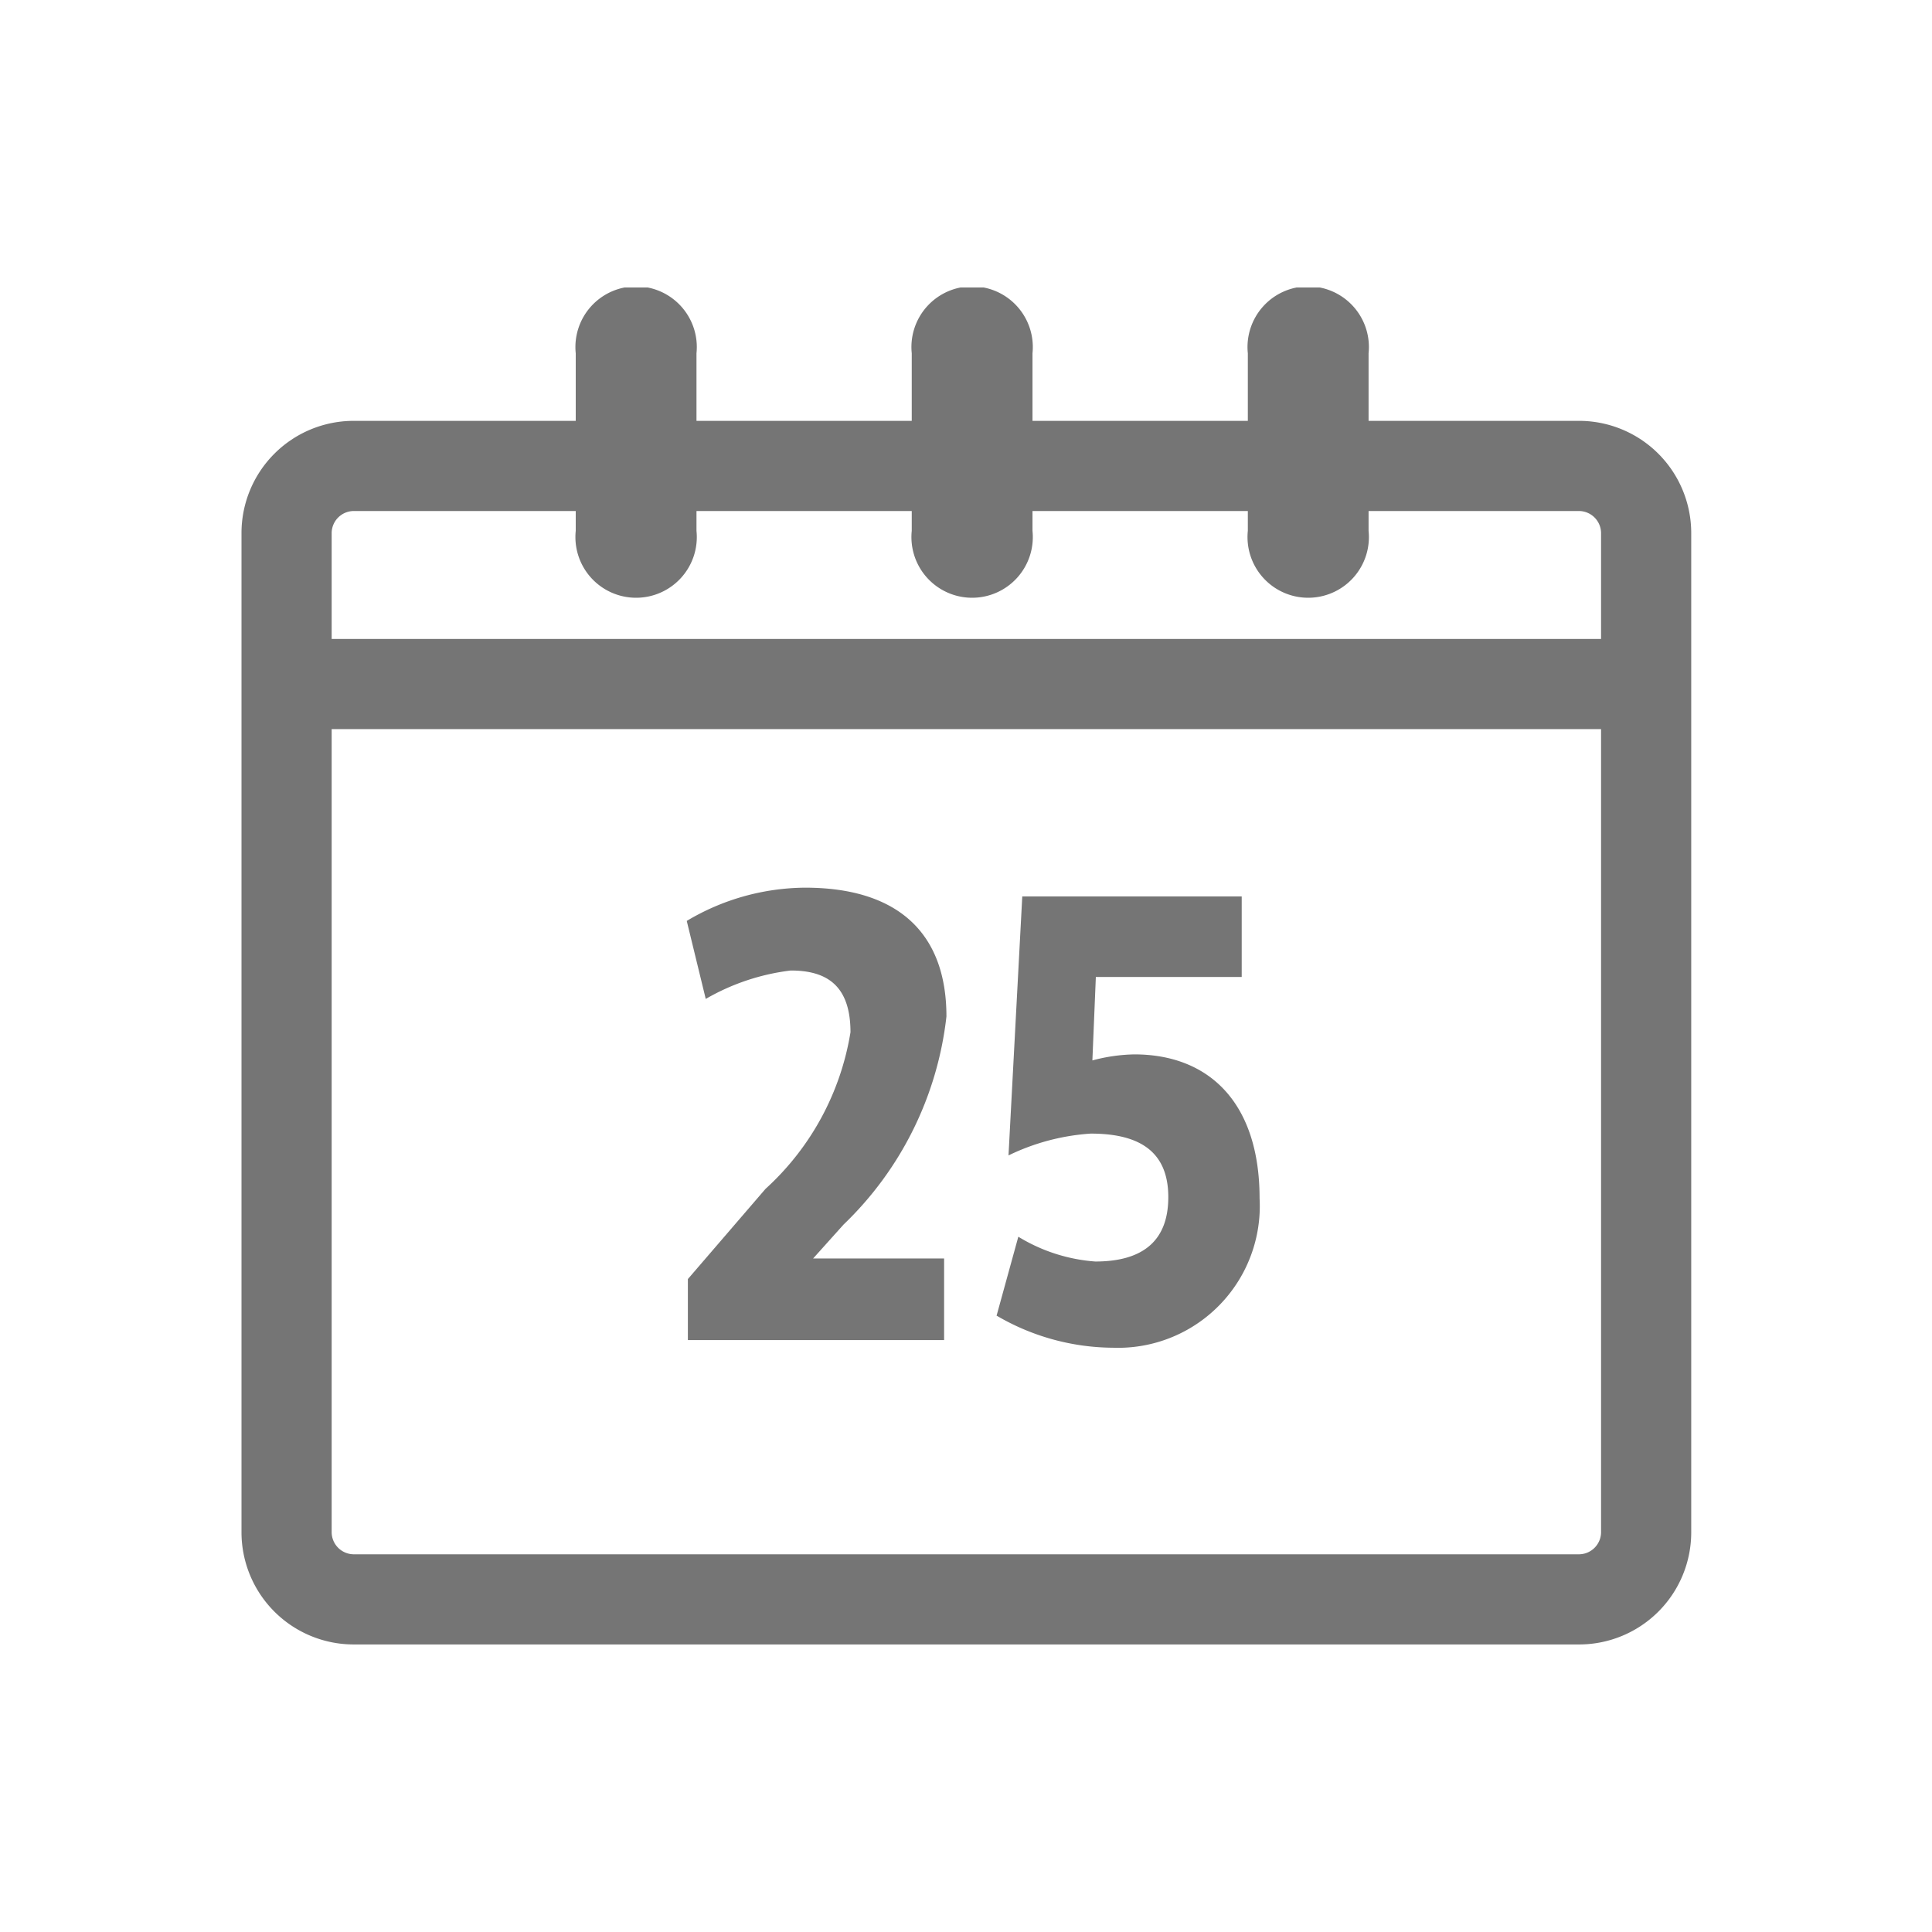 <svg id="datepicker_cal" xmlns="http://www.w3.org/2000/svg" xmlns:xlink="http://www.w3.org/1999/xlink" width="24" height="24" viewBox="0 0 24 24">
  <defs>
    <clipPath id="clip-path">
      <rect id="사각형_21861" data-name="사각형 21861" width="18.009" height="16.858" transform="translate(0 0)" fill="#757575"/>
    </clipPath>
  </defs>
  <rect id="사각형_21845" data-name="사각형 21845" width="24" height="24" fill="none"/>
  <g id="그룹_44693" data-name="그룹 44693" transform="translate(3 3.571)">
    <g id="그룹_44692" data-name="그룹 44692" transform="translate(0 0)" clip-path="url(#clip-path)">
      <path id="패스_52668" data-name="패스 52668" d="M16.617,25.149H1.392A1.394,1.394,0,0,1,0,23.757V11.341A1.394,1.394,0,0,1,1.392,9.949H16.617a1.394,1.394,0,0,1,1.392,1.392V23.757a1.393,1.393,0,0,1-1.392,1.392M1.392,11.069a.276.276,0,0,0-.272.272V23.757a.276.276,0,0,0,.272.272H16.617a.276.276,0,0,0,.272-.272V11.341a.276.276,0,0,0-.272-.272Z" transform="translate(0 -8.292)" fill="#757575"/>
      <path id="패스_52669" data-name="패스 52669" d="M26.413,3.022a.754.754,0,1,1-1.5,0V.817a.754.754,0,1,1,1.5,0Z" transform="translate(-20.761 0.001)" fill="#757575"/>
      <path id="패스_52670" data-name="패스 52670" d="M76.528,3.022a.754.754,0,1,1-1.5,0V.817a.754.754,0,1,1,1.5,0Z" transform="translate(-62.527 0.001)" fill="#757575"/>
      <path id="패스_52671" data-name="패스 52671" d="M51.47,3.022a.754.754,0,1,1-1.5,0V.817a.754.754,0,1,1,1.5,0Z" transform="translate(-41.644 0.001)" fill="#757575"/>
      <path id="패스_52672" data-name="패스 52672" d="M18.09,27.327H1.521a.56.56,0,0,1,0-1.12H18.09a.56.56,0,0,1,0,1.12" transform="translate(-0.801 -21.841)" fill="#757575"/>
      <path id="패스_52673" data-name="패스 52673" d="M33.217,49.626l.964-1.12a3.353,3.353,0,0,0,1.056-1.946c0-.586-.3-.767-.742-.767a2.768,2.768,0,0,0-1.056.353l-.236-.969a2.9,2.9,0,0,1,1.47-.413c1.128,0,1.756.541,1.756,1.6a4.237,4.237,0,0,1-1.278,2.585l-.378.421H36.4v1.014H33.217Z" transform="translate(-27.672 -37.308)" fill="#757575"/>
      <path id="패스_52674" data-name="패스 52674" d="M56.3,50.611l.271-.984a2.127,2.127,0,0,0,.956.308c.571,0,.907-.24.907-.8,0-.593-.393-.789-.964-.789a2.748,2.748,0,0,0-1.021.271L56.62,45.4h2.726V46.4H57.534l-.043,1.037a2.134,2.134,0,0,1,.521-.075c.928,0,1.556.6,1.556,1.788a1.761,1.761,0,0,1-1.82,1.856,2.888,2.888,0,0,1-1.449-.4" transform="translate(-46.921 -37.835)" fill="#757575"/>
    </g>
  </g>
</svg>
